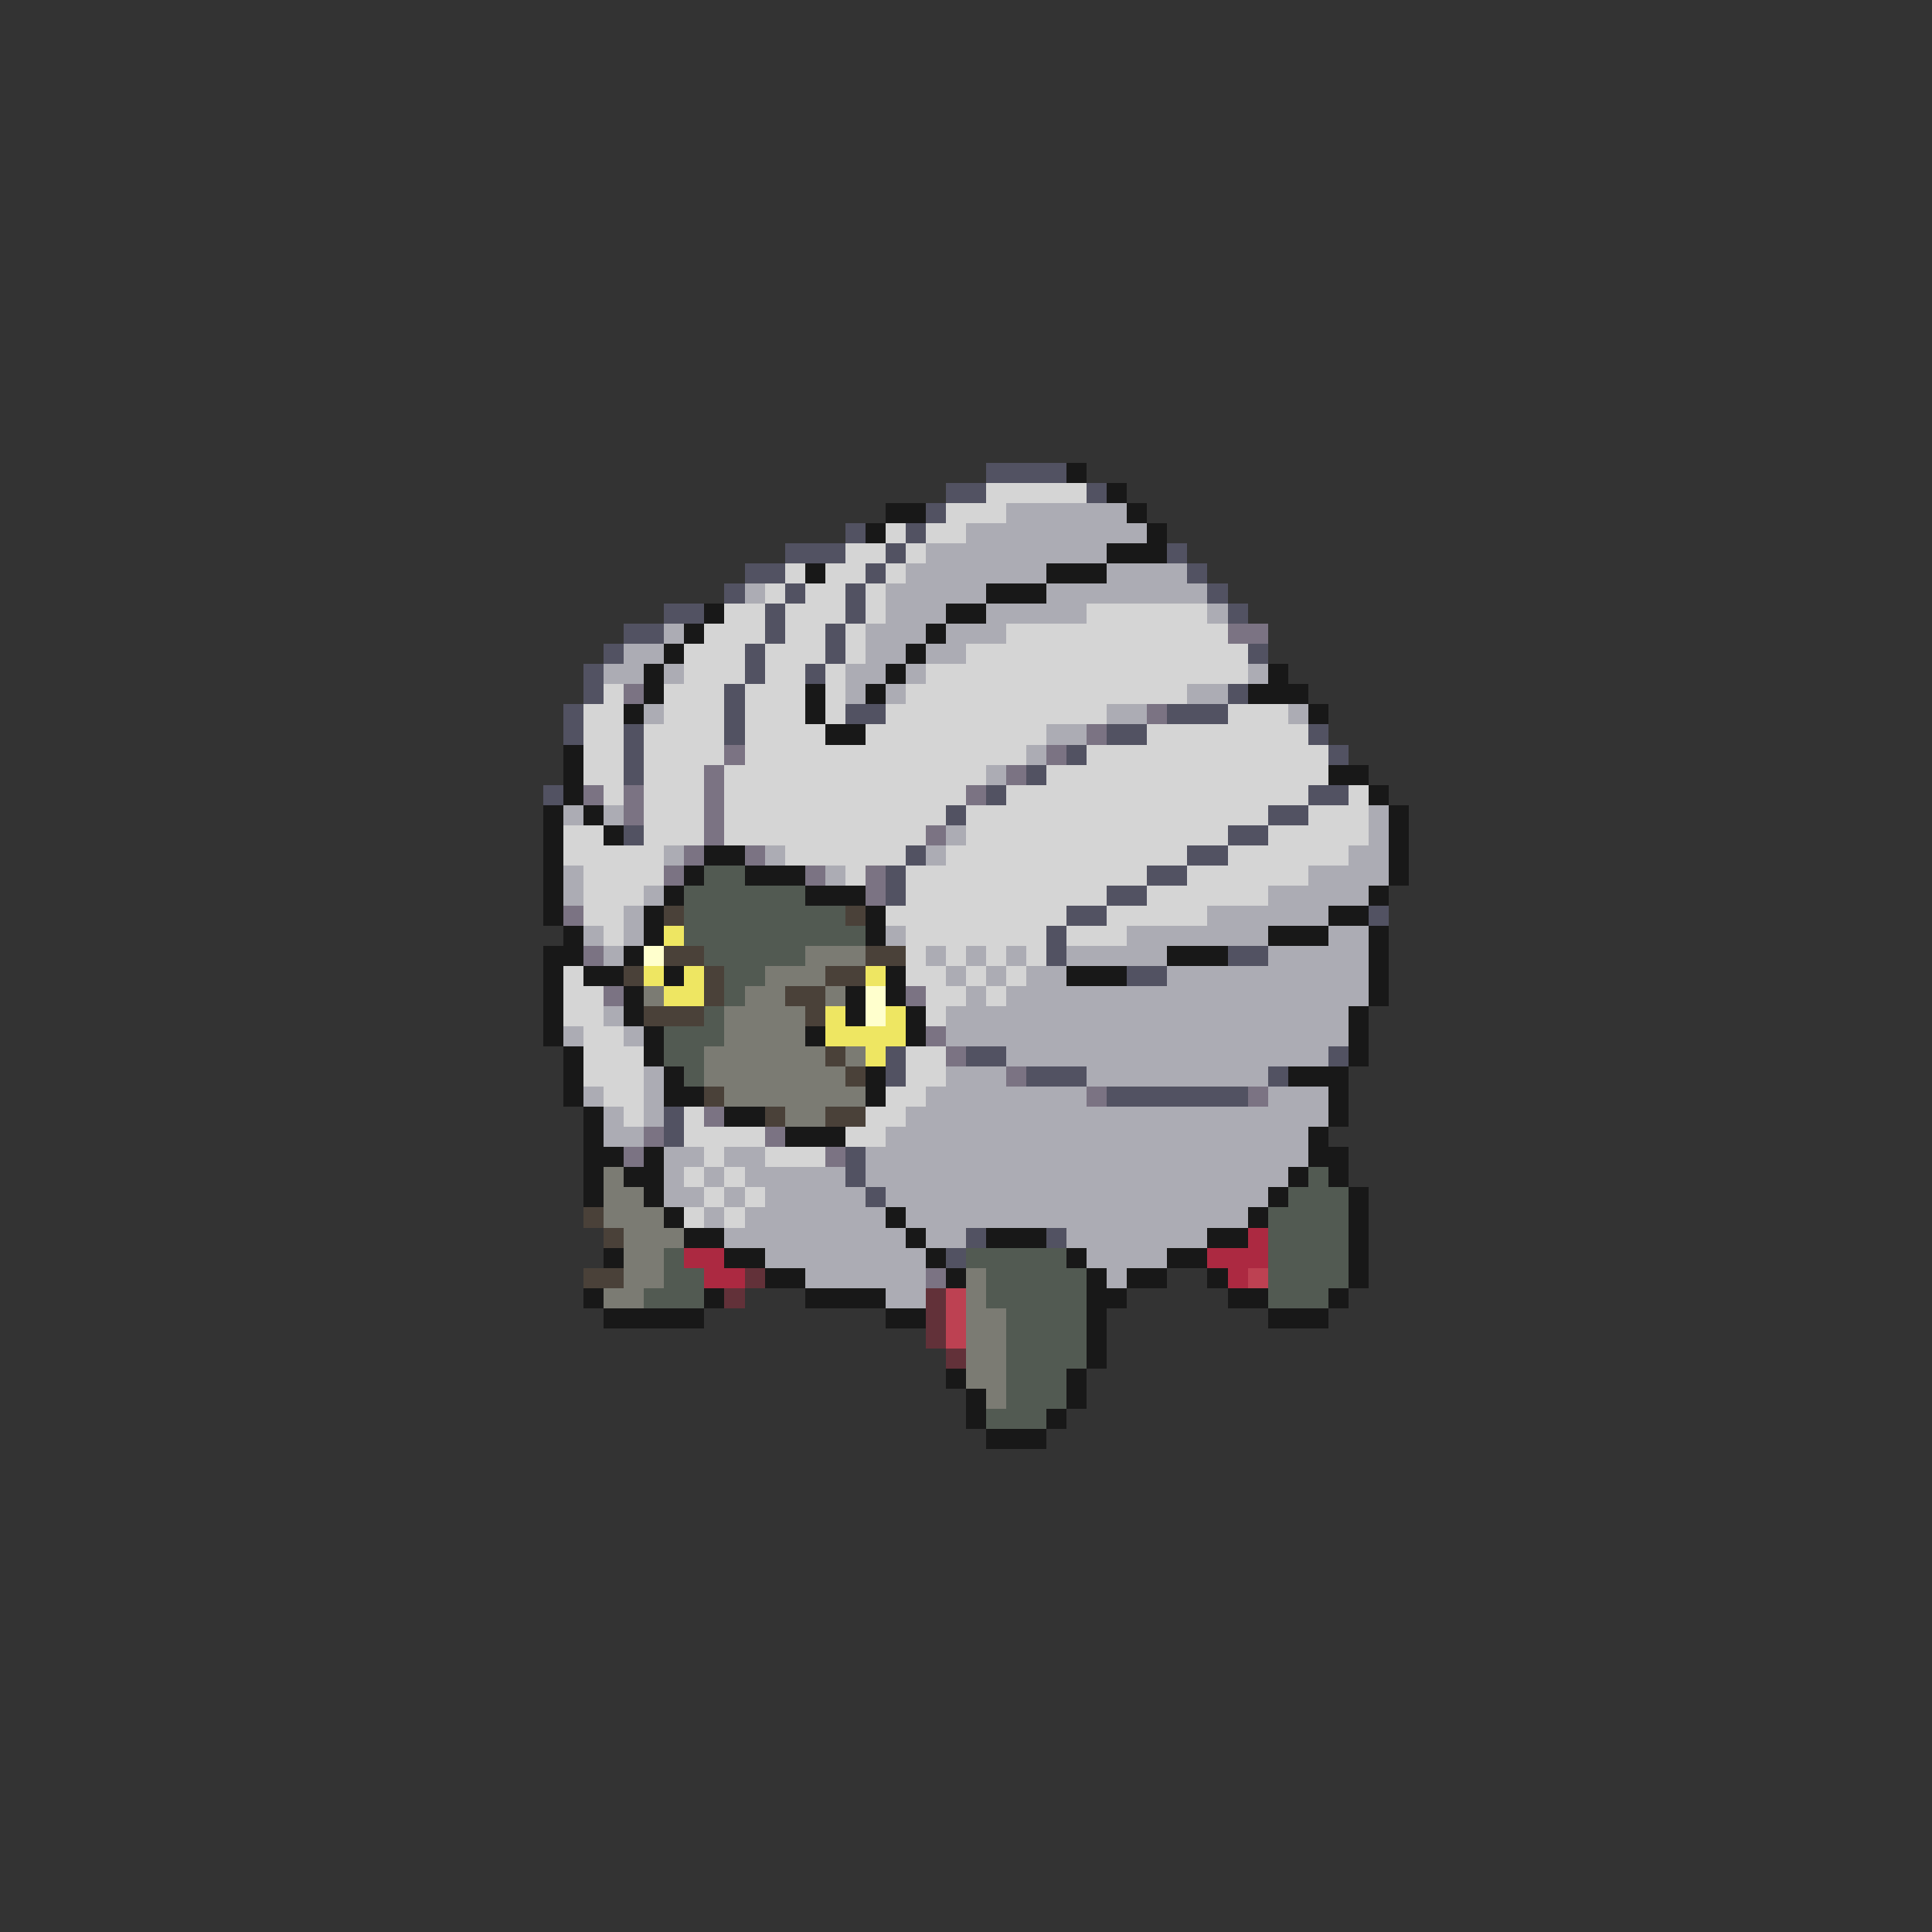 <svg xmlns="http://www.w3.org/2000/svg" viewBox="0 -0.5 96 96" shape-rendering="crispEdges">
<rect x="0" y="-0.5" width="96" height="96" fill="#333333" stroke="none"/>
<path stroke="#525262" d="M49 23h4M47 24h2M54 24h1M46 25h1M42 26h1M45 26h1M39 27h3M44 27h1M58 27h1M37 28h2M43 28h1M59 28h1M36 29h1M39 29h1M42 29h1M60 29h1M33 30h2M38 30h1M42 30h1M61 30h1M31 31h2M38 31h1M41 31h1M30 32h1M37 32h1M41 32h1M62 32h1M29 33h1M37 33h1M40 33h1M29 34h1M36 34h1M61 34h1M28 35h1M36 35h1M42 35h2M58 35h3M28 36h1M31 36h1M36 36h1M55 36h2M65 36h1M31 37h1M53 37h1M66 37h1M31 38h1M51 38h1M27 39h1M49 39h1M65 39h2M47 40h1M63 40h2M31 41h1M61 41h2M45 42h1M59 42h2M44 43h1M57 43h2M44 44h1M55 44h2M53 45h2M68 45h1M52 46h1M52 47h1M61 47h2M56 48h2M44 52h1M48 52h2M66 52h1M44 53h1M51 53h3M63 53h1M55 54h7M33 55h1M33 56h1M42 57h1M42 58h1M43 59h1M48 61h1M52 61h1M47 62h1" />
<path stroke="#181818" d="M53 23h1M55 24h1M44 25h2M56 25h1M43 26h1M57 26h1M55 27h3M40 28h1M52 28h3M49 29h3M35 30h1M47 30h2M34 31h1M46 31h1M33 32h1M45 32h1M32 33h1M44 33h1M63 33h1M32 34h1M40 34h1M43 34h1M62 34h3M31 35h1M40 35h1M65 35h1M41 36h2M28 37h1M28 38h1M66 38h2M28 39h1M68 39h1M27 40h1M29 40h1M69 40h1M27 41h1M30 41h1M69 41h1M27 42h1M35 42h2M69 42h1M27 43h1M34 43h1M37 43h3M69 43h1M27 44h1M33 44h1M40 44h3M68 44h1M27 45h1M32 45h1M43 45h1M66 45h2M28 46h1M32 46h1M43 46h1M63 46h3M68 46h1M27 47h2M31 47h1M58 47h3M68 47h1M27 48h1M29 48h2M33 48h1M44 48h1M53 48h3M68 48h1M27 49h1M31 49h1M42 49h1M44 49h1M68 49h1M27 50h1M31 50h1M42 50h1M45 50h1M67 50h1M27 51h1M32 51h1M40 51h1M45 51h1M67 51h1M28 52h1M32 52h1M67 52h1M28 53h1M33 53h1M43 53h1M64 53h3M28 54h1M33 54h2M43 54h1M66 54h1M29 55h1M36 55h2M66 55h1M29 56h1M39 56h3M65 56h1M29 57h2M32 57h1M65 57h2M29 58h1M31 58h2M64 58h1M66 58h1M29 59h1M32 59h1M63 59h1M67 59h1M33 60h1M44 60h1M62 60h1M67 60h1M34 61h2M45 61h1M49 61h3M60 61h2M67 61h1M30 62h1M36 62h2M46 62h1M53 62h1M58 62h2M67 62h1M38 63h2M47 63h1M54 63h1M56 63h2M60 63h1M67 63h1M29 64h1M35 64h1M40 64h4M54 64h2M61 64h2M66 64h1M30 65h5M44 65h2M54 65h1M63 65h3M54 66h1M54 67h1M47 68h1M53 68h1M48 69h1M53 69h1M48 70h1M52 70h1M49 71h3" />
<path stroke="#d5d5d5" d="M49 24h5M47 25h3M44 26h1M46 26h2M42 27h2M45 27h1M39 28h1M41 28h2M44 28h1M38 29h1M40 29h2M43 29h1M36 30h2M39 30h3M43 30h1M54 30h6M35 31h3M39 31h2M42 31h1M50 31h11M34 32h3M38 32h3M42 32h1M48 32h14M34 33h3M38 33h2M41 33h1M46 33h16M30 34h1M33 34h3M37 34h3M41 34h1M45 34h14M29 35h2M33 35h3M37 35h3M41 35h1M44 35h11M61 35h3M29 36h2M32 36h4M37 36h4M43 36h9M57 36h8M29 37h2M32 37h4M37 37h14M54 37h12M29 38h2M32 38h3M36 38h13M52 38h14M30 39h1M32 39h3M36 39h12M50 39h15M67 39h1M32 40h3M36 40h11M48 40h15M65 40h3M28 41h2M32 41h3M36 41h10M48 41h13M63 41h5M28 42h5M39 42h6M47 42h12M61 42h6M29 43h4M42 43h1M45 43h12M59 43h6M29 44h3M45 44h10M57 44h6M29 45h2M44 45h9M55 45h5M30 46h1M45 46h7M53 46h3M45 47h1M47 47h1M49 47h1M51 47h1M28 48h1M45 48h2M48 48h1M50 48h1M28 49h2M46 49h2M49 49h1M28 50h2M46 50h1M29 51h2M29 52h3M45 52h2M29 53h3M45 53h2M30 54h2M44 54h2M31 55h1M34 55h1M43 55h2M34 56h4M42 56h2M35 57h1M38 57h3M34 58h1M36 58h1M35 59h1M37 59h1M34 60h1M36 60h1" />
<path stroke="#acacb4" d="M50 25h6M48 26h9M46 27h9M45 28h7M55 28h4M37 29h1M44 29h5M52 29h8M44 30h3M49 30h5M60 30h1M33 31h1M43 31h3M47 31h3M31 32h2M43 32h2M46 32h2M30 33h2M33 33h1M42 33h2M45 33h1M62 33h1M42 34h1M44 34h1M59 34h2M32 35h1M55 35h2M64 35h1M52 36h2M51 37h1M49 38h1M28 40h1M30 40h1M68 40h1M47 41h1M68 41h1M33 42h1M38 42h1M46 42h1M67 42h2M28 43h1M41 43h1M65 43h4M28 44h1M32 44h1M63 44h5M31 45h1M60 45h6M29 46h1M31 46h1M44 46h1M56 46h7M66 46h2M30 47h1M46 47h1M48 47h1M50 47h1M53 47h5M63 47h5M47 48h1M49 48h1M51 48h2M58 48h10M48 49h1M50 49h18M30 50h1M47 50h20M28 51h1M31 51h1M47 51h20M50 52h16M32 53h1M47 53h3M54 53h9M29 54h1M32 54h1M46 54h8M63 54h3M30 55h1M32 55h1M45 55h21M30 56h2M44 56h21M33 57h2M36 57h2M43 57h22M33 58h1M35 58h1M37 58h5M43 58h21M33 59h2M36 59h1M38 59h5M44 59h19M35 60h1M37 60h7M45 60h17M36 61h9M46 61h2M53 61h7M38 62h8M54 62h4M40 63h6M55 63h1M44 64h2" />
<path stroke="#7b7383" d="M61 31h2M31 34h1M57 35h1M54 36h1M36 37h1M52 37h1M35 38h1M50 38h1M29 39h1M31 39h1M35 39h1M48 39h1M31 40h1M35 40h1M35 41h1M46 41h1M34 42h1M37 42h1M33 43h1M40 43h1M43 43h1M43 44h1M28 45h1M29 47h1M30 49h1M45 49h1M46 51h1M47 52h1M50 53h1M54 54h1M62 54h1M35 55h1M32 56h1M38 56h1M31 57h1M41 57h1M46 63h1" />
<path stroke="#525a52" d="M35 43h2M34 44h6M34 45h8M34 46h9M35 47h5M36 48h2M36 49h1M35 50h1M33 51h3M33 52h2M34 53h1M65 58h1M64 59h3M63 60h4M63 61h4M33 62h1M48 62h5M63 62h4M33 63h2M49 63h5M63 63h4M32 64h3M49 64h5M63 64h3M50 65h4M50 66h4M50 67h4M50 68h3M50 69h3M49 70h3" />
<path stroke="#4a4139" d="M33 45h1M42 45h1M33 47h2M43 47h2M31 48h1M35 48h1M41 48h2M35 49h1M39 49h2M32 50h3M40 50h1M41 52h1M42 53h1M35 54h1M38 55h1M41 55h2M29 60h1M30 61h1M29 63h2" />
<path stroke="#eee662" d="M33 46h1M32 48h1M34 48h1M43 48h1M33 49h2M41 50h1M44 50h1M41 51h4M43 52h1" />
<path stroke="#ffffcd" d="M32 47h1M43 49h1M43 50h1" />
<path stroke="#7b7b73" d="M40 47h3M38 48h3M32 49h1M37 49h2M41 49h1M36 50h4M36 51h4M35 52h6M42 52h1M35 53h7M36 54h7M39 55h2M30 58h1M30 59h2M30 60h3M31 61h3M31 62h2M31 63h2M48 63h1M30 64h2M48 64h1M48 65h2M48 66h2M48 67h2M48 68h2M49 69h1" />
<path stroke="#ac2941" d="M62 61h1M34 62h2M60 62h3M35 63h2M61 63h1" />
<path stroke="#623139" d="M37 63h1M36 64h1M46 64h1M46 65h1M46 66h1M47 67h1" />
<path stroke="#bd4152" d="M62 63h1M47 64h1M47 65h1M47 66h1" />
</svg>